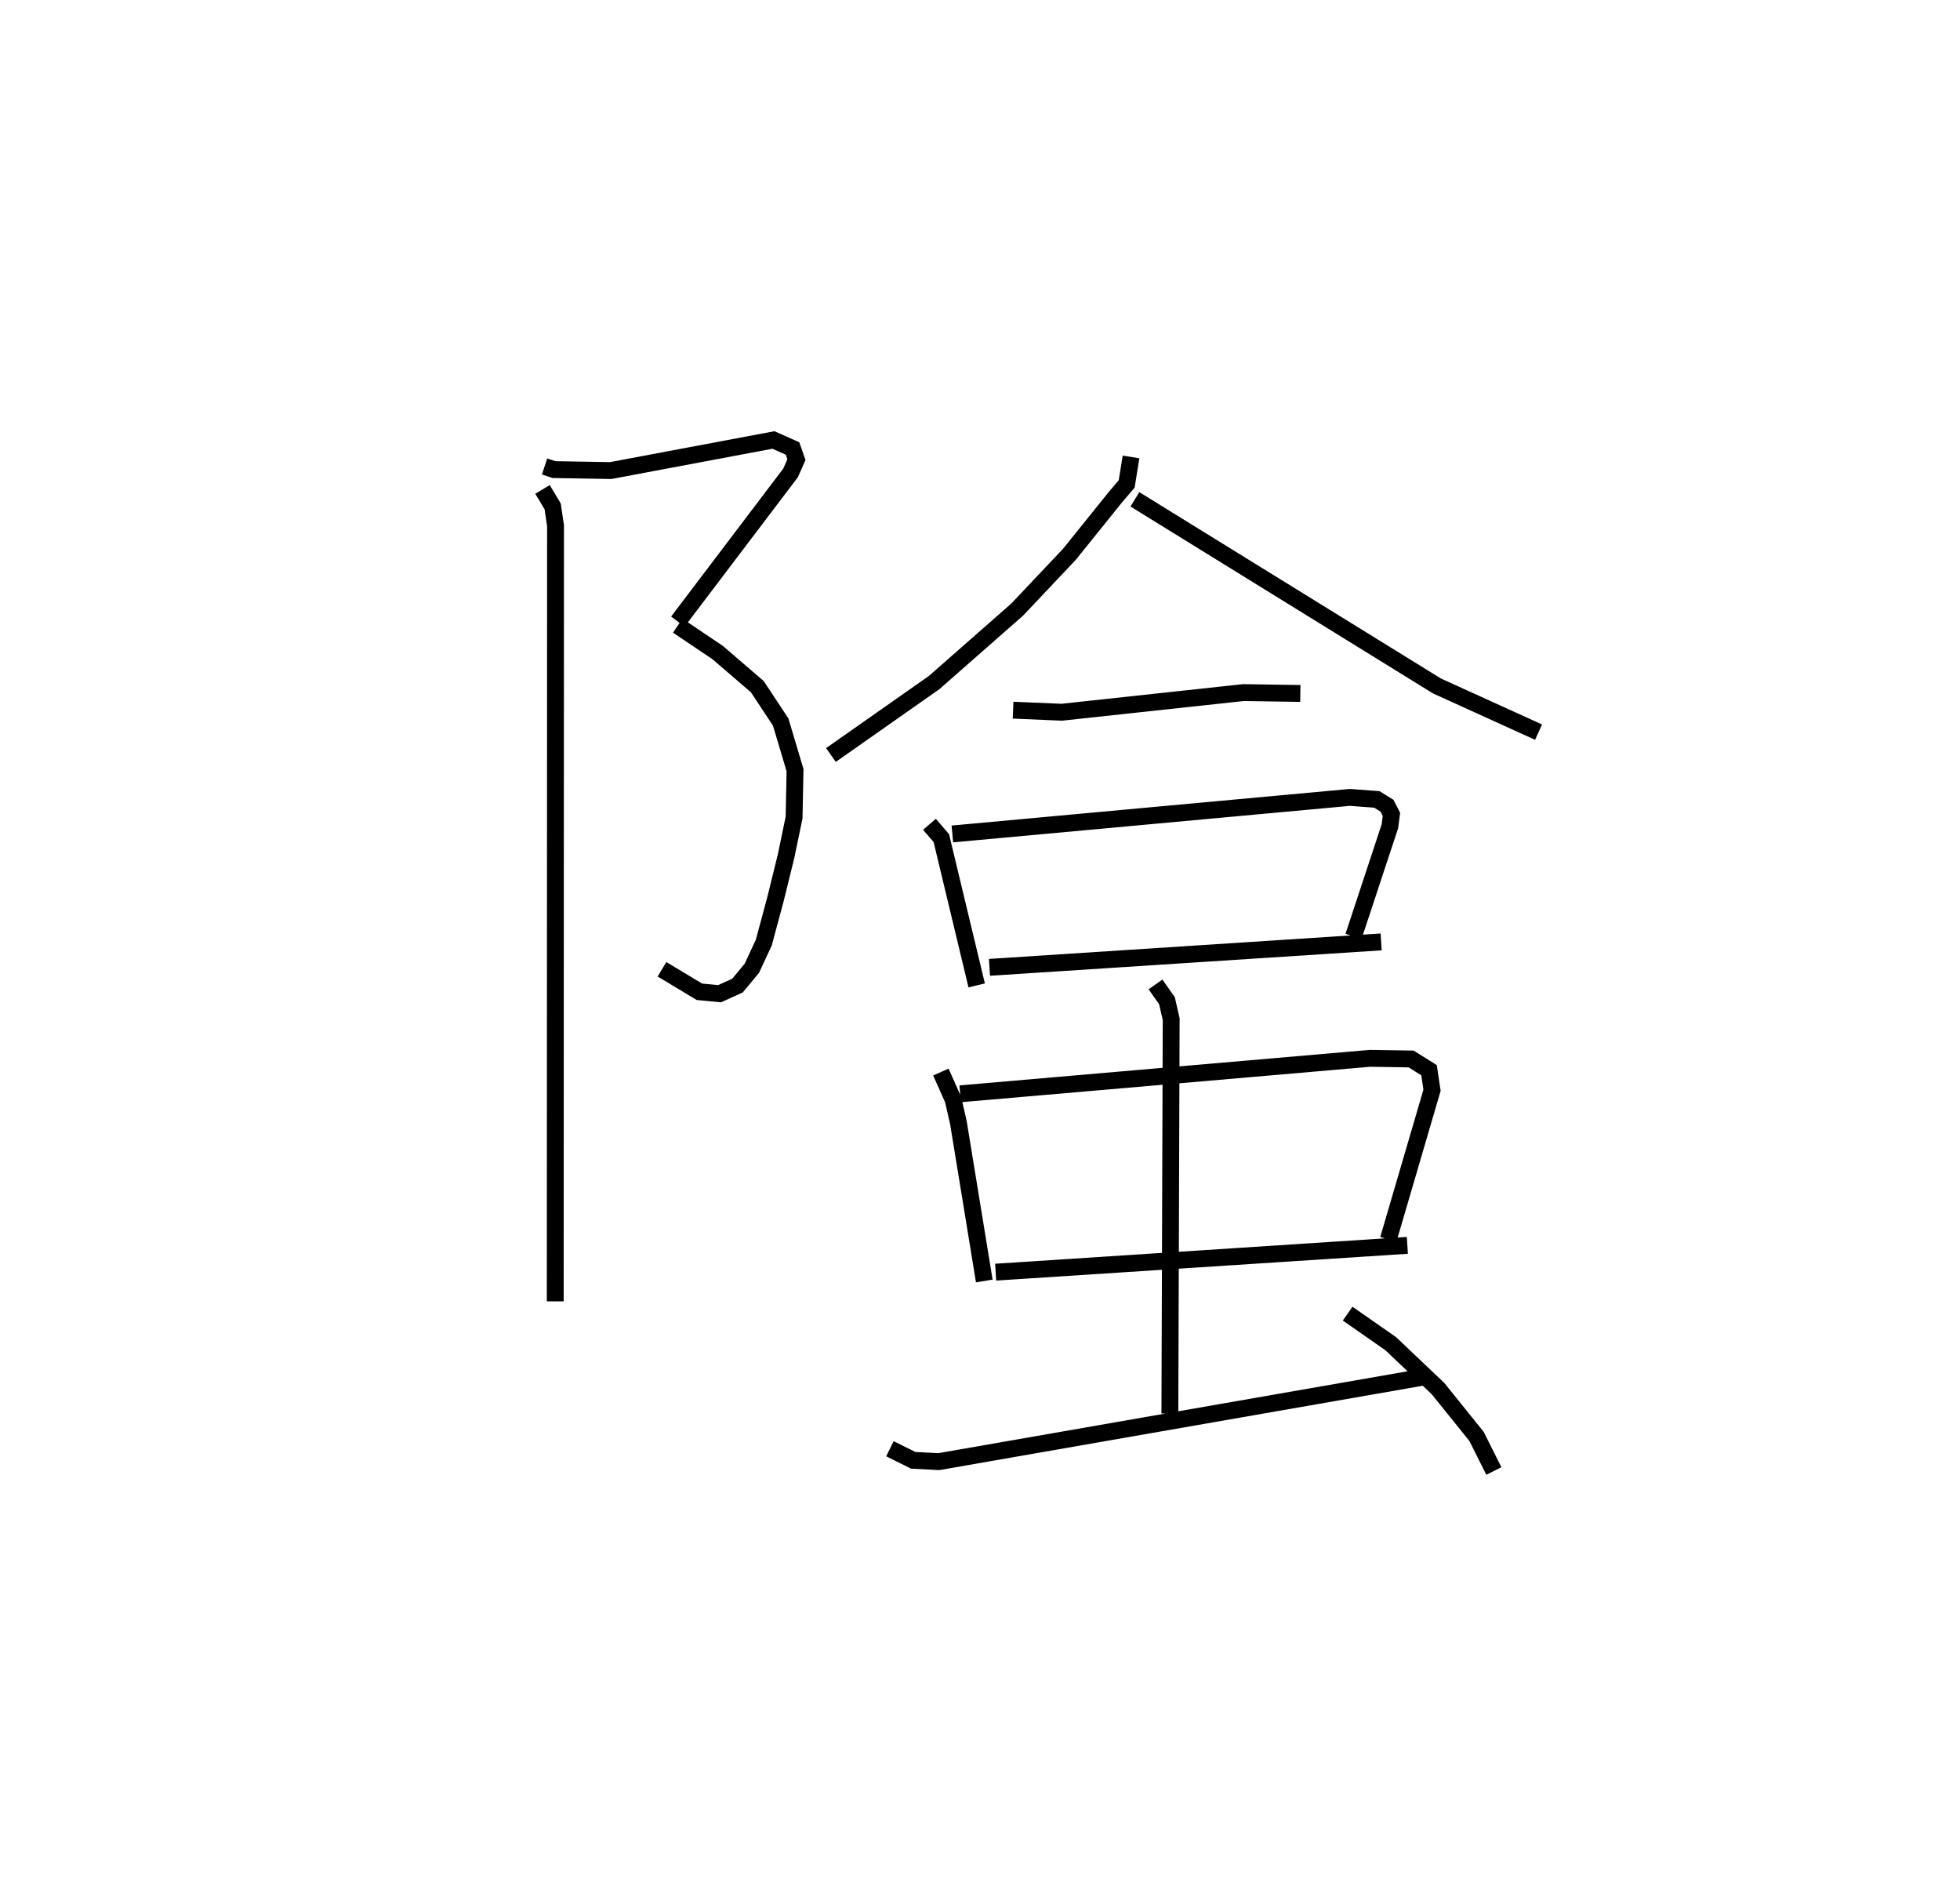 <?xml version="1.0" encoding="utf-8" ?>
<svg baseProfile="full" height="112.237" version="1.1" width="116.259" xmlns="http://www.w3.org/2000/svg" xmlns:ev="http://www.w3.org/2001/xml-events" xmlns:xlink="http://www.w3.org/1999/xlink"><defs /><rect fill="white" height="112.237" width="116.259" x="0" y="0" /><path d="M25,25 m0.0,0.0 m7.301,2.663 l0.561,0.185 3.362,0.058 l9.653,-1.814 1.132,0.503 l0.233,0.662 -0.348,0.786 l-6.687,8.82 m-0.007,0.241 l2.362,1.59 2.356,2.024 l1.388,2.099 0.852,2.854 l-0.056,2.807 -0.473,2.282 l-0.638,2.591 -0.687,2.549 l-0.706,1.518 -0.853,1.03 l-1.061,0.481 -1.198,-0.114 l-2.22,-1.334 m-7.087,-28.457 l0.602,1.004 0.171,1.146 l-0.017,46.001 m34.153,-50.077 l-0.258,1.601 -0.692,0.813 l-2.704,3.358 -3.101,3.282 l-4.926,4.327 -6.119,4.294 m18.029,-15.162 l17.917,11.068 6.027,2.739 m-31.17,-1.303 l2.89,0.122 10.771,-1.165 l3.377,0.052 m-21.998,7.758 l0.704,0.818 2.098,8.738 m-1.443,-8.982 l23.578,-2.168 1.601,0.12 l0.603,0.373 0.263,0.514 l-0.091,0.701 -2.16,6.538 m-21.593,1.832 l23.233,-1.508 m-26.116,7.718 l0.726,1.628 0.313,1.364 l1.537,9.398 m-1.431,-11.1 l24.312,-2.105 2.437,0.039 l1.062,0.665 0.178,1.188 l-2.591,8.844 m-23.293,1.945 l24.42,-1.59 m-14.938,-15.474 l0.68,0.967 0.25,1.099 l-0.078,23.382 m-16.605,2.089 l1.38,0.684 1.519,0.08 l28.619,-4.993 m-4.368,-3.784 l2.559,1.785 2.805,2.664 l2.281,2.832 1.027,2.051 " fill="none" stroke="black" stroke-width="1" /></svg>